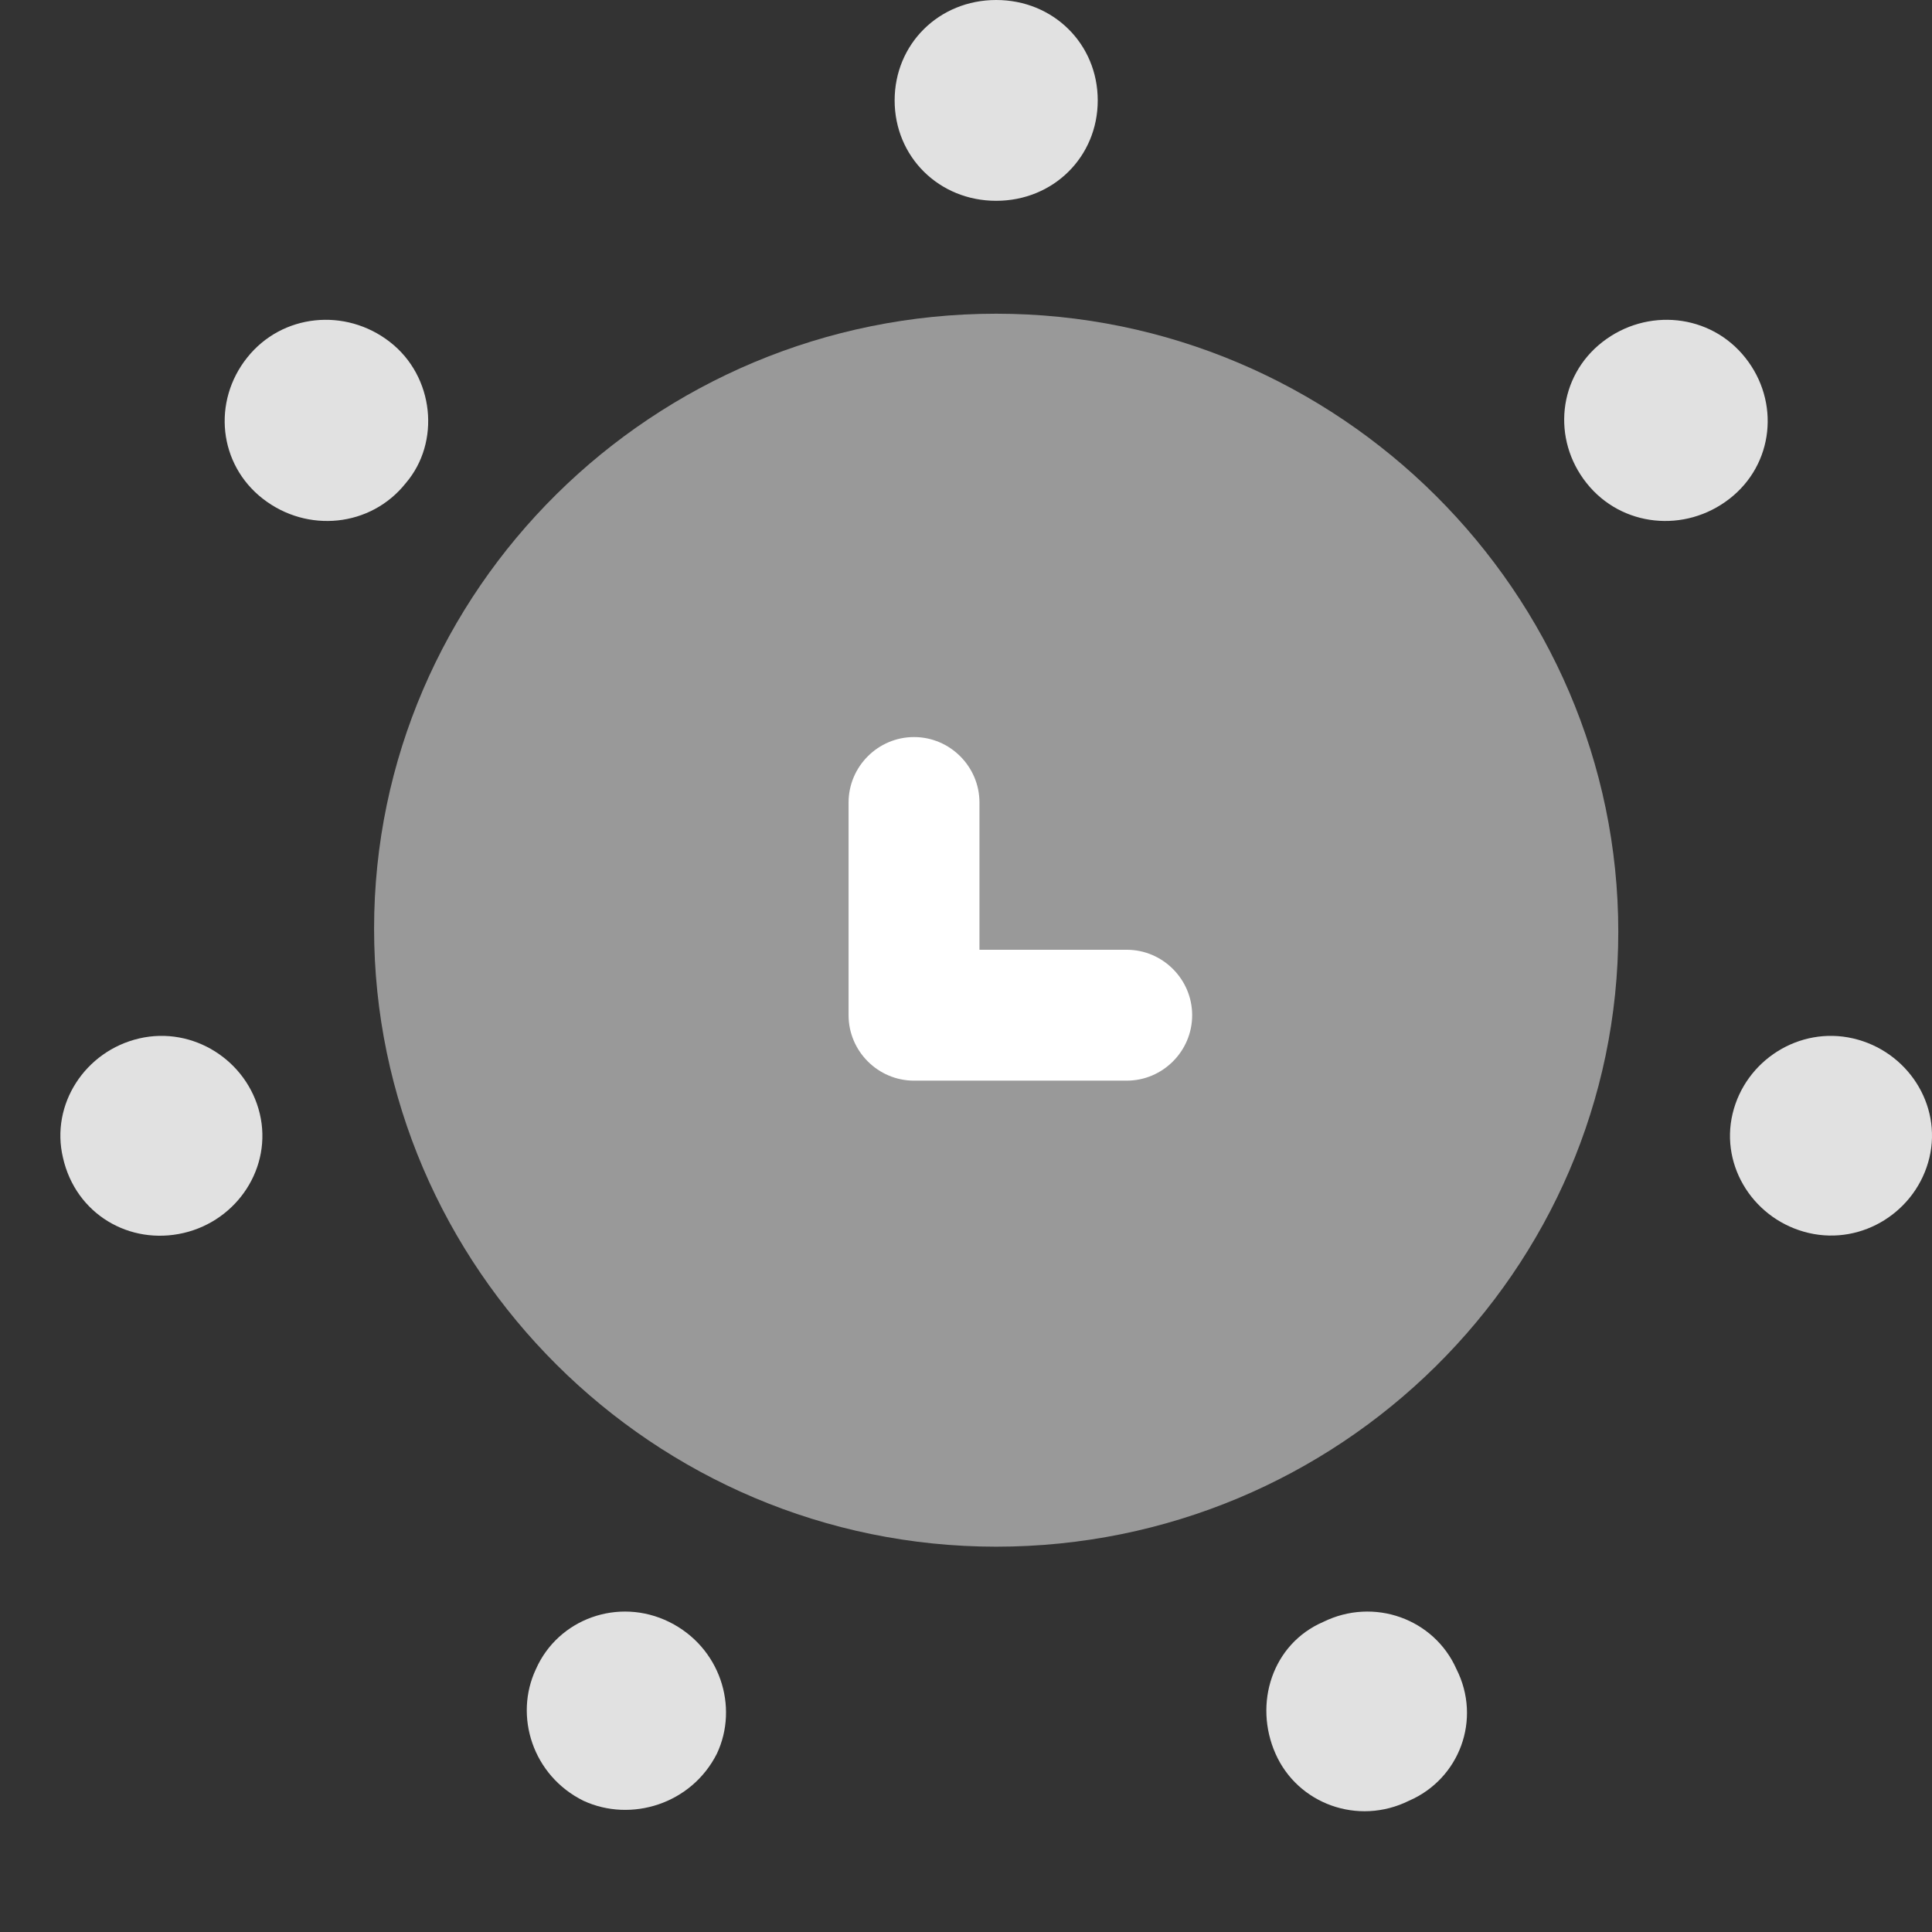 <?xml version="1.0" encoding="UTF-8"?>
<svg width="32px" height="32px" viewBox="0 0 32 32" version="1.1" xmlns="http://www.w3.org/2000/svg" xmlns:xlink="http://www.w3.org/1999/xlink">
    <rect x="0" y="0" width="32" height="32" fill="#333333" stroke="none"/>
    <title>形状</title>
    <g id="养老地图" stroke="none" stroke-width="1" fill="none" fill-rule="evenodd">
        <g id="养老地图图标备份" transform="translate(-296, -21)" fill-rule="nonzero">
            <g id="日间照料" transform="translate(296, 21)">
                <path d="M16.5,5.196 C10.822,5.196 6.196,9.769 6.196,15.381 C6.196,20.993 10.822,25.618 16.5,25.618 C22.178,25.618 26.804,21.045 26.804,15.433 C26.804,9.821 22.178,5.196 16.5,5.196 Z" id="形状" fill="#999999"></path>
                <path d="M16.5,3.326 C15.554,3.326 14.818,2.598 14.818,1.663 C14.818,0.727 15.554,0 16.5,0 C17.446,0 18.182,0.727 18.182,1.663 C18.182,2.598 17.446,3.326 16.5,3.326 Z" id="路径" fill="#E1E1E1"></path>
                <path d="M26.279,8.002 C25.7,7.275 25.806,6.236 26.542,5.664 C27.278,5.092 28.329,5.196 28.907,5.924 C29.486,6.651 29.381,7.691 28.645,8.262 C27.909,8.834 26.857,8.73 26.279,8.002 Z" id="路径" fill="#E1E1E1"></path>
                <path d="M28.697,18.447 C28.907,17.564 29.801,16.992 30.695,17.2 C31.589,17.408 32.167,18.291 31.957,19.175 C31.746,20.058 30.853,20.63 29.959,20.422 C29.065,20.214 28.487,19.331 28.697,18.447 Z" id="路径" fill="#E1E1E1"></path>
                <path d="M21.915,26.865 C22.756,26.45 23.755,26.813 24.123,27.645 C24.544,28.476 24.176,29.464 23.335,29.827 C22.493,30.243 21.495,29.879 21.127,29.048 C20.758,28.216 21.074,27.229 21.915,26.865 Z" id="路径" fill="#E1E1E1"></path>
                <path d="M11.085,26.865 C11.926,27.281 12.242,28.268 11.873,29.048 C11.453,29.879 10.454,30.191 9.665,29.827 C8.824,29.412 8.509,28.424 8.877,27.645 C9.245,26.813 10.244,26.45 11.085,26.865 Z" id="路径" fill="#E1E1E1"></path>
                <path d="M4.303,18.447 C4.513,19.331 3.935,20.214 3.041,20.422 C2.147,20.63 1.254,20.11 1.043,19.175 C0.833,18.291 1.411,17.408 2.305,17.2 C3.199,16.992 4.093,17.564 4.303,18.447 Z" id="路径" fill="#E1E1E1"></path>
                <path d="M6.721,8.002 C6.143,8.73 5.091,8.834 4.355,8.262 C3.619,7.691 3.514,6.651 4.093,5.924 C4.671,5.196 5.722,5.092 6.458,5.664 C7.194,6.236 7.3,7.327 6.721,8.002 Z" id="路径" fill="#E1E1E1"></path>
                <path d="M18.662,17.899 L15.139,17.899 C14.543,17.899 14.055,17.411 14.055,16.815 L14.055,13.292 C14.055,12.696 14.543,12.208 15.139,12.208 C15.735,12.208 16.223,12.696 16.223,13.292 L16.223,15.731 L18.662,15.731 C19.258,15.731 19.746,16.219 19.746,16.815 C19.746,17.411 19.258,17.899 18.662,17.899 Z" id="路径" fill="#FFFFFF"></path>
            </g>
        </g>
    </g>
</svg>